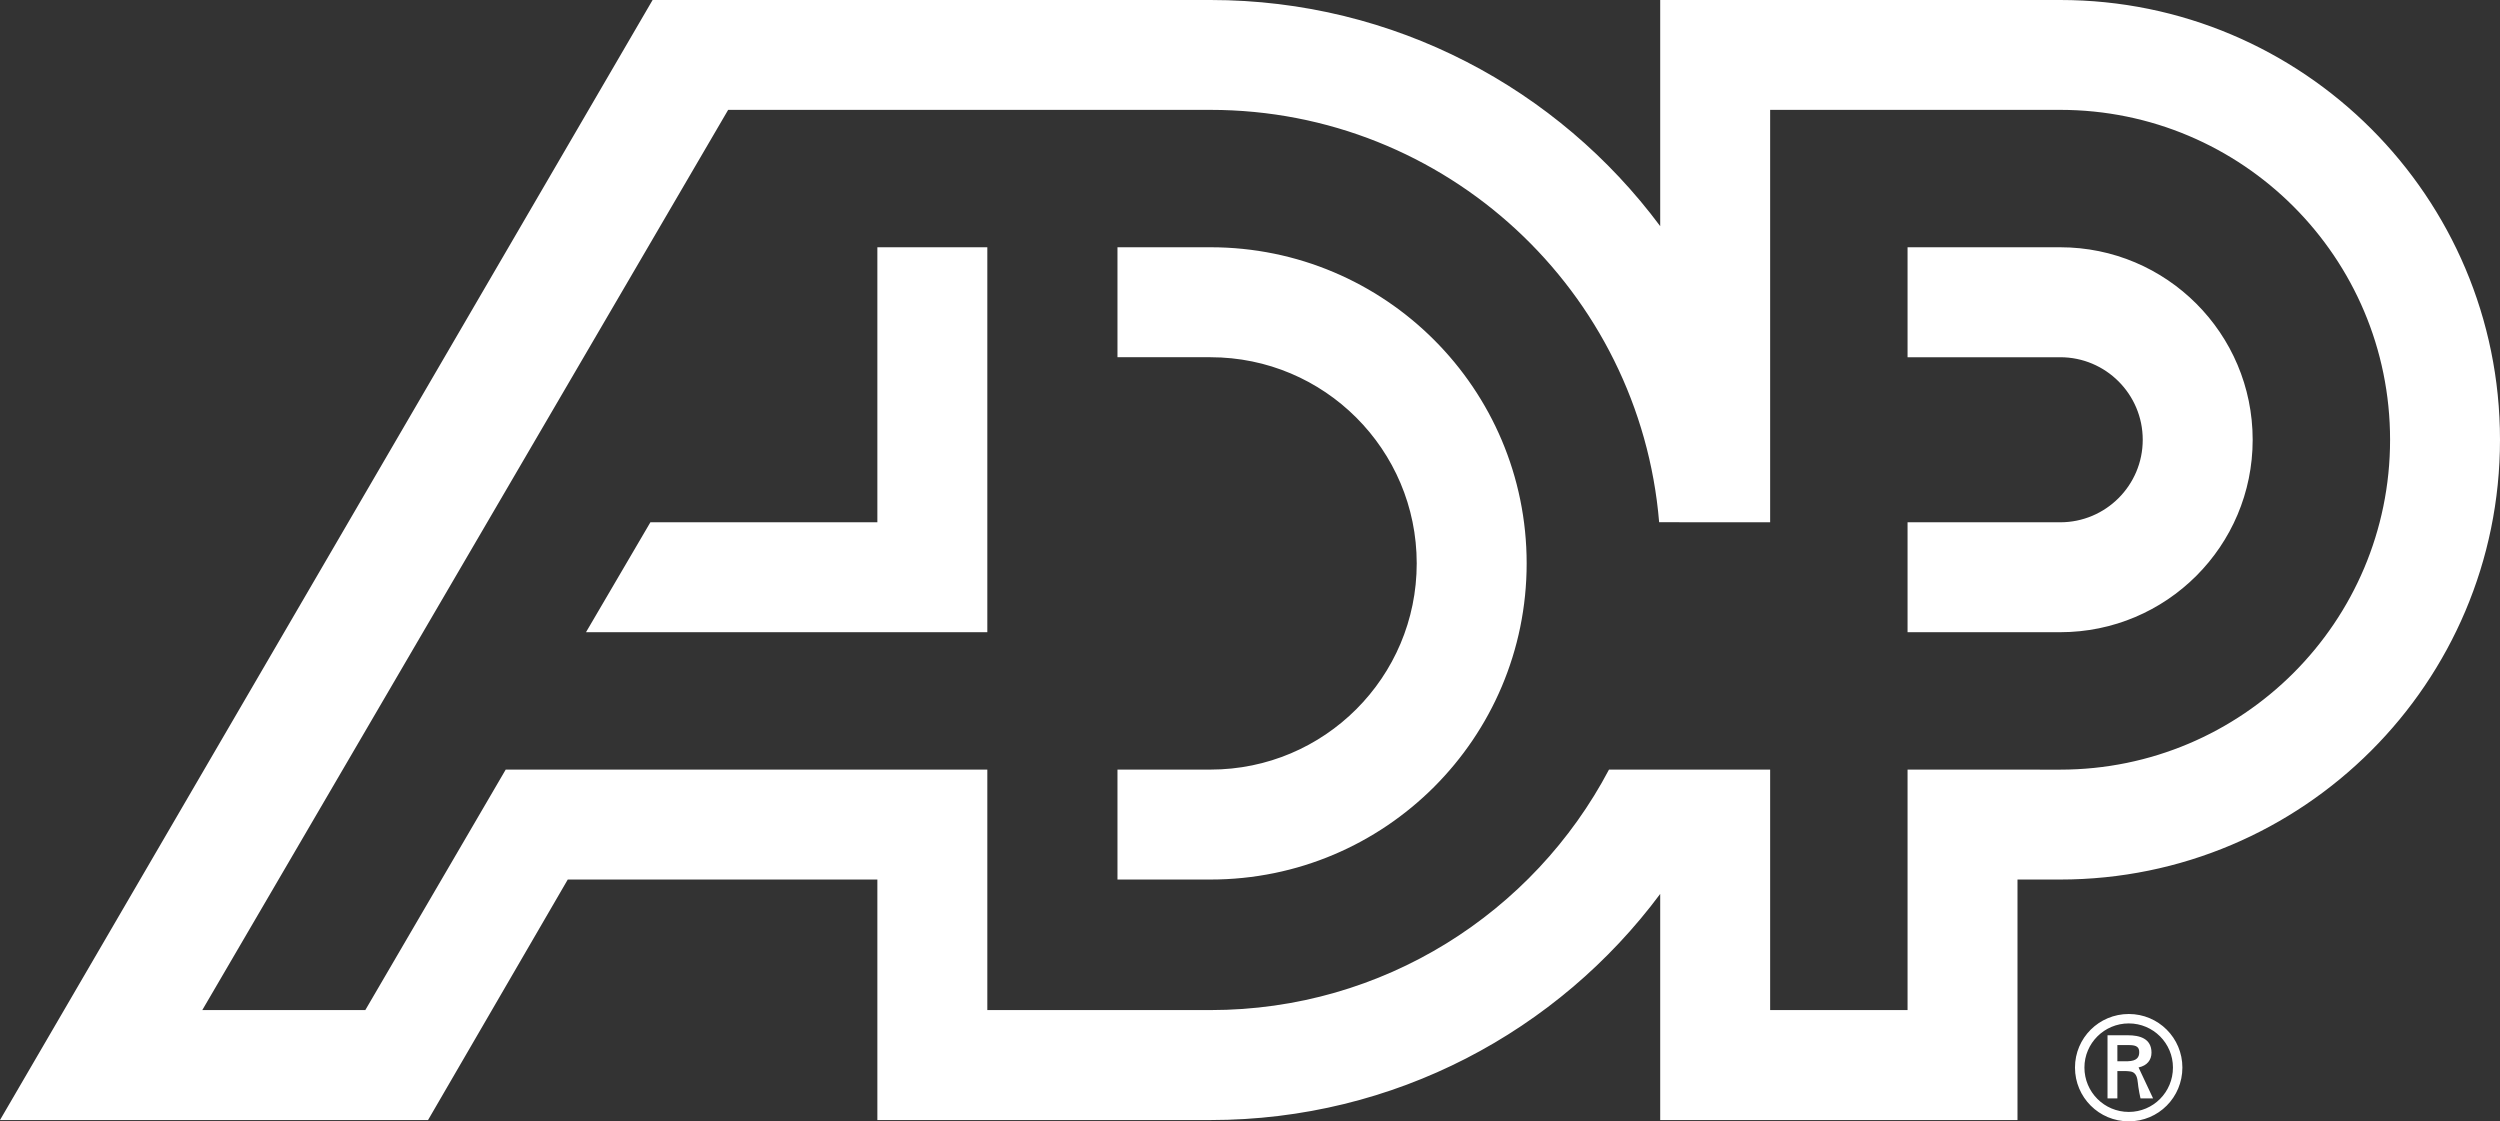 <?xml version="1.0" encoding="UTF-8" standalone="no"?>
<!-- Created with Inkscape (http://www.inkscape.org/) -->

<svg
   xmlns:dc="http://purl.org/dc/elements/1.1/"
   xmlns:cc="http://creativecommons.org/ns#"
   xmlns:rdf="http://www.w3.org/1999/02/22-rdf-syntax-ns#"
   xmlns:svg="http://www.w3.org/2000/svg"
   xmlns="http://www.w3.org/2000/svg"
   xmlns:sodipodi="http://sodipodi.sourceforge.net/DTD/sodipodi-0.dtd"
   xmlns:inkscape="http://www.inkscape.org/namespaces/inkscape"
   id="svg3390"
   version="1.1"
   inkscape:version="0.91 r13725"
   xml:space="preserve"
   width="180.782"
   height="81.087"
   viewBox="0 0 180.782 81.087"
   sodipodi:docname="BR0000000270.svg"><rect x="0" y="0" width="180.782" height="81.087" fill="#333333" stroke="none"/><defs
     id="defs3394" /><sodipodi:namedview
     pagecolor="#000000"
     bordercolor="#666666"
     borderopacity="1"
     objecttolerance="10"
     gridtolerance="10"
     guidetolerance="10"
     inkscape:pageopacity="1"
     inkscape:pageshadow="2"
     inkscape:window-width="1916"
     inkscape:window-height="902"
     id="namedview3392"
     showgrid="false"
     showguides="true"
     inkscape:zoom="4.5323358"
     inkscape:cx="106.64217"
     inkscape:cy="40.570628"
     inkscape:window-x="0"
     inkscape:window-y="88"
     inkscape:window-maximized="0"
     inkscape:current-layer="g3398"
     fit-margin-top="0"
     fit-margin-left="0"
     fit-margin-right="0"
     fit-margin-bottom="0" /><g
     id="g3398"
     inkscape:groupmode="layer"
     inkscape:label="ink_ext_XXXXXX"
     transform="matrix(1.25,0,0,-1.25,-41.138,122.373)"><g
       id="g3400"
       transform="scale(0.1,0.1)"><path
         d="m 1520.95,835.941 c 61.47,0 111.33,-49.867 111.33,-111.371 0,-61.511 -49.86,-111.316 -111.33,-111.316 l -88.32,0 0,63.586 88.32,0 c 26.34,0 47.73,21.375 47.73,47.73 0,26.387 -21.39,47.754 -47.73,47.754 l -88.32,0 0,63.617 88.32,0 z M 705.359,676.84 l 131.305,0 0,159.101 63.609,0 0,-222.687 -232.164,0 37.25,63.586 z m 324.021,-206.672 -53.814,0 0,63.605 53.814,0 c 65.88,0 119.3,53.387 119.3,119.286 0,65.847 -53.42,119.265 -119.3,119.265 l -53.814,0 0,63.617 53.814,0 c 101.03,0 182.9,-81.906 182.9,-182.882 0,-101.016 -81.87,-182.891 -182.9,-182.891 m 0,-75.52 c 100.04,0 186.9,56.372 230.53,139.125 l 93.23,0 0,-139.125 79.49,0 0,139.125 88.32,-0.031 -0.04,0 c 105.41,0 190.86,85.442 190.86,190.828 0,105.41 -85.38,190.852 -190.82,190.852 l -167.81,0 0,-238.582 -64.22,0.035 c -11.1,133.559 -123.09,238.547 -259.54,238.547 l -279.036,0 -304.215,-520.774 94.309,0 81.222,139.125 278.613,0 0,-139.125 129.107,0 z m 260.16,67.2 C 1230.48,382.504 1135.95,331.035 1029.38,331.035 l -192.716,0 0,139.133 -179.109,0 -80.825,-139.133 -247.628,0 377.539,647.949 322.739,0 c 106.57,0 201.1,-51.421 260.16,-130.836 l 0,130.836 231.41,0 c 140.51,0 254.41,-113.882 254.41,-254.414 0,-140.515 -113.98,-254.402 -254.48,-254.402 l -24.65,0 0,-139.133 -206.69,0 0,130.813 z m 264.47,-96.797 0,9.347 6.88,0 c 4.51,0 5.76,-1.41 5.76,-4.125 0,-2.8 -1.25,-5.054 -6.58,-5.222 l -6.06,0 z m 12.31,-3.699 0,0.132 c 4.91,1.02 7.43,4.321 7.43,8.528 0,8.254 -6.94,10.066 -13.62,10.066 l -11.82,0 0,-36.504 5.7,0 0,15.805 4.81,0 c 1.97,-0.188 3.87,0 5.27,-1.516 1.64,-1.726 1.64,-4.629 2.06,-7.734 0.27,-2.18 0.82,-4.492 1.24,-6.555 l 7.27,0 m -14.04,-13.289 c 17.18,0 31,13.867 31,31.133 0,17.109 -13.82,30.969 -31,30.969 -17.25,0 -31.13,-13.86 -31.13,-30.969 0,-17.266 13.88,-31.133 31.13,-31.133 m 0,5.449 c -14.2,0 -25.67,11.473 -25.67,25.684 0,14.043 11.47,25.52 25.67,25.52 14.15,0 25.54,-11.477 25.54,-25.52 0,-14.211 -11.39,-25.684 -25.54,-25.684"
         style="fill:#ffffff;fill-opacity:1;fill-rule:nonzero;stroke:none"
         id="path3402"
         inkscape:connector-curvature="0" /></g></g></svg>